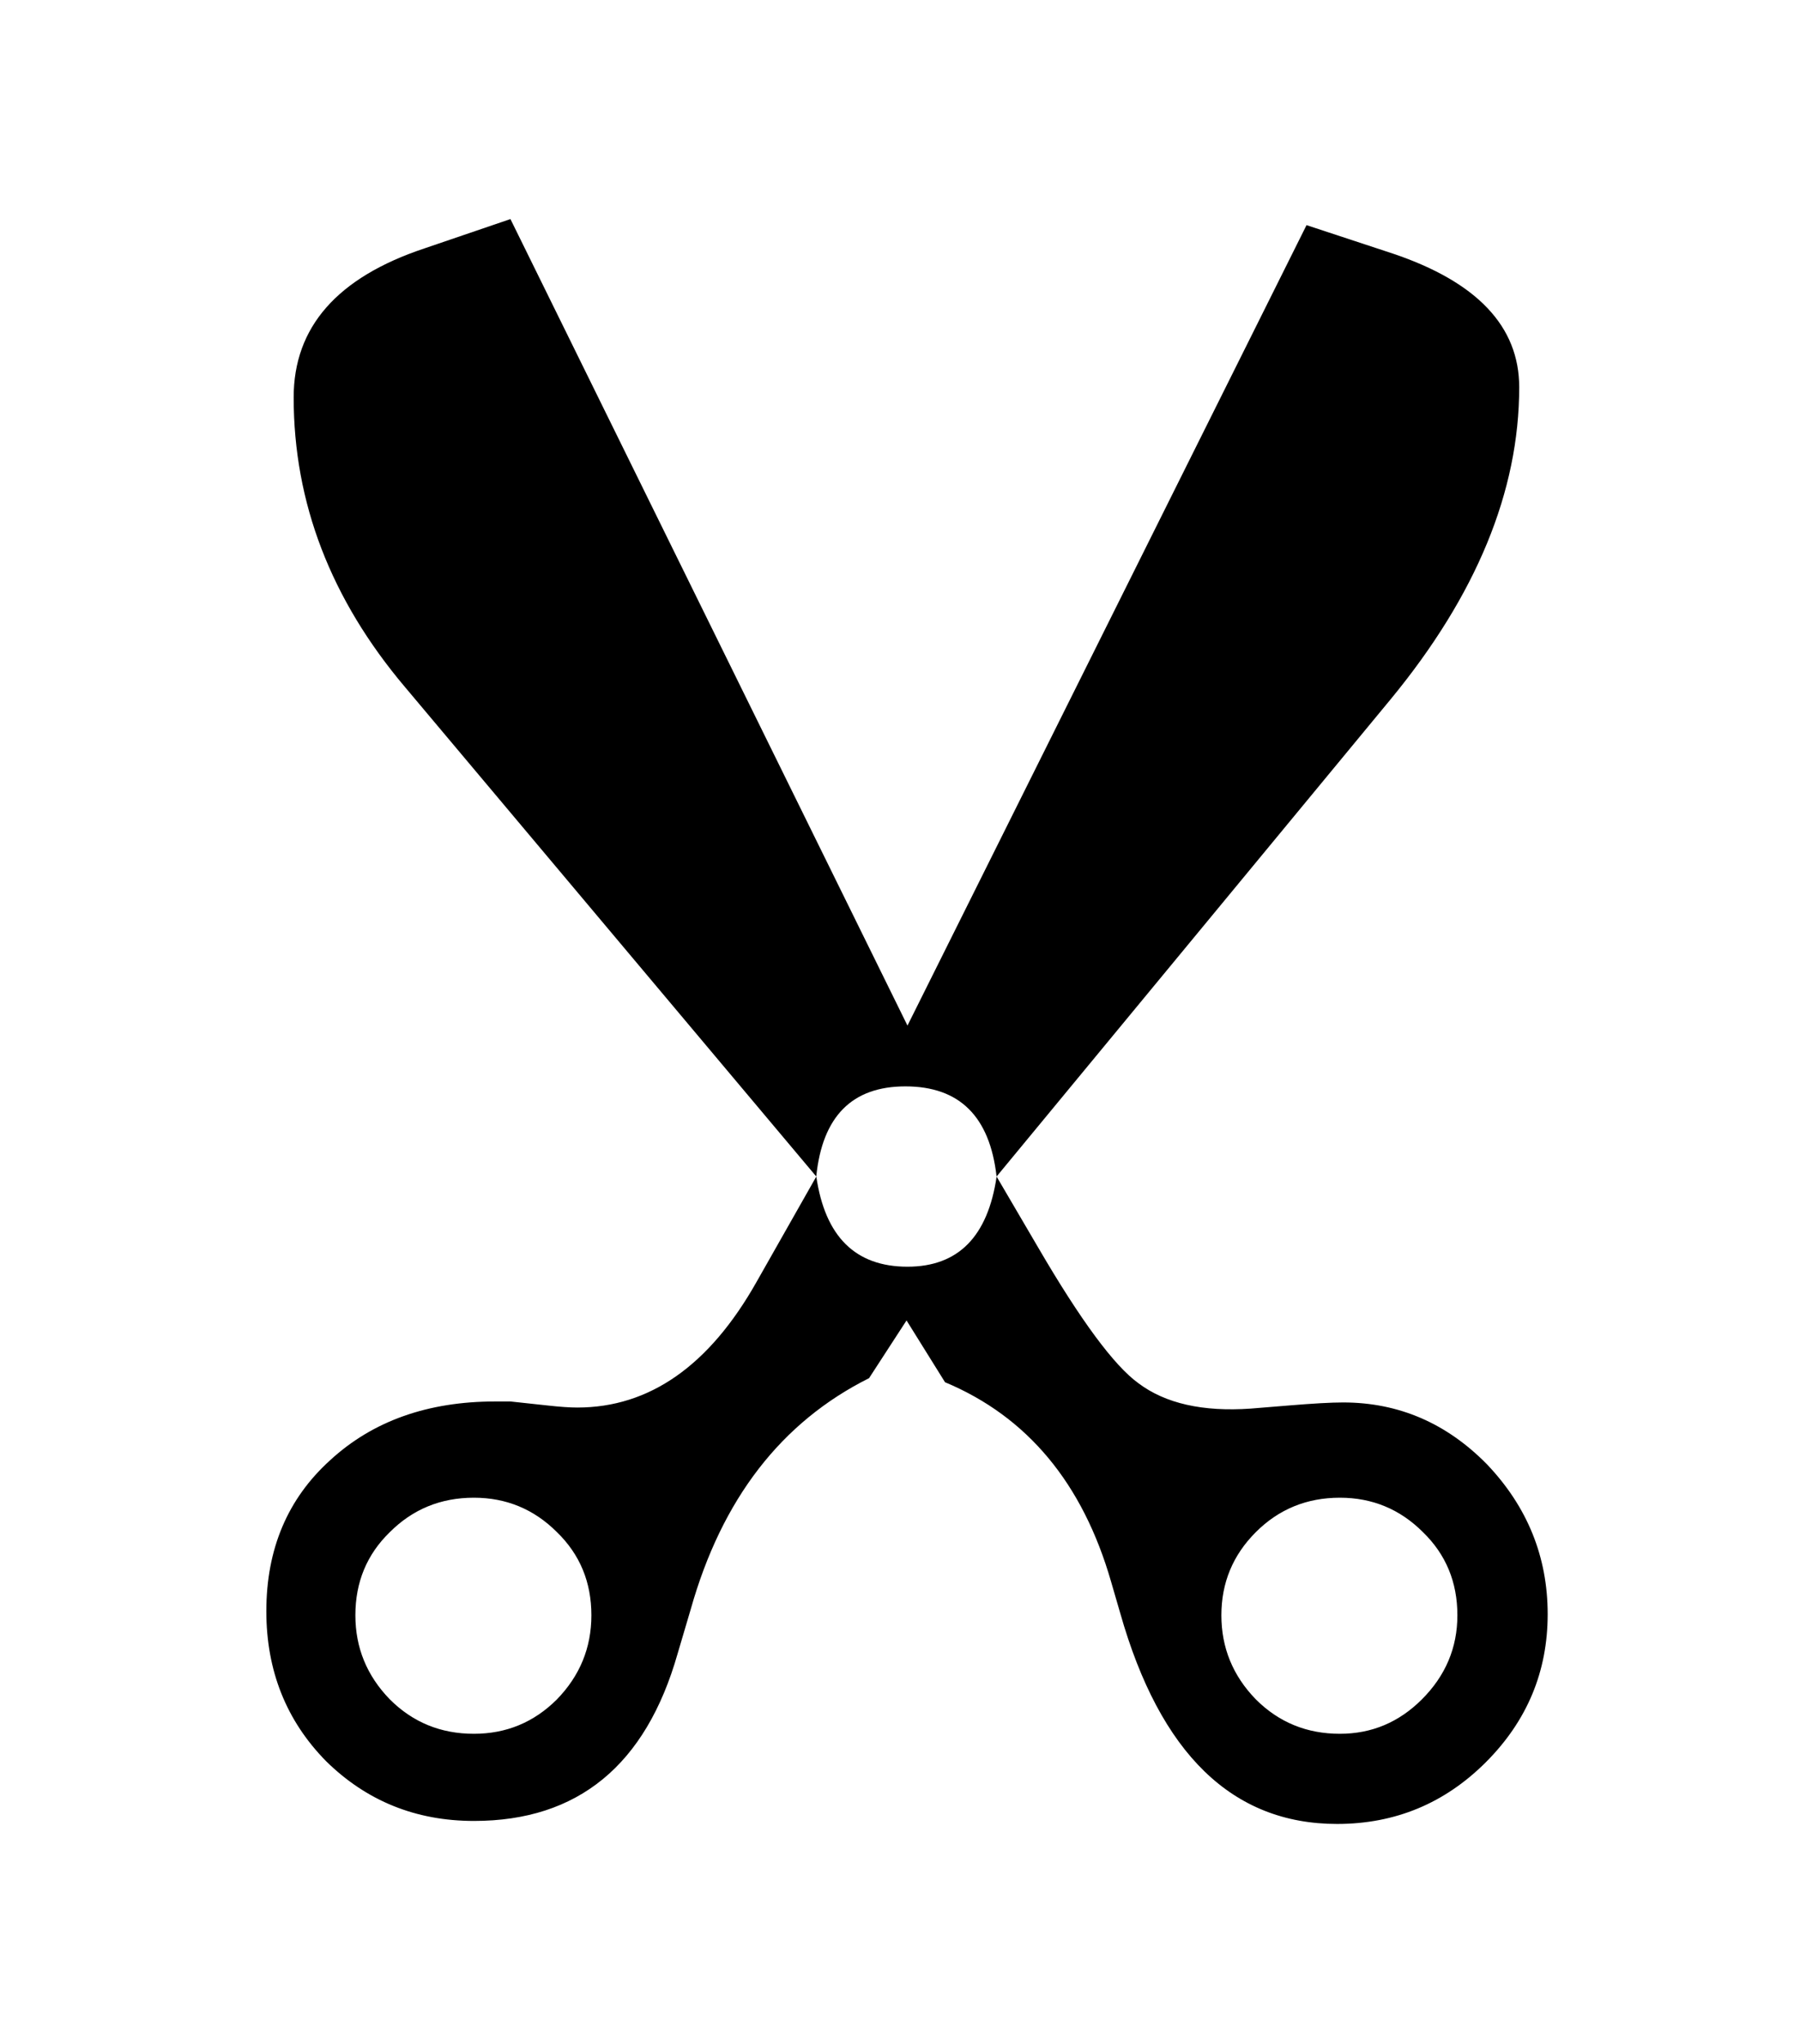<?xml version="1.0" encoding="UTF-8" standalone="no"?>
<!-- Created with Inkscape (http://www.inkscape.org/) -->

<svg
   xmlns:dc="http://purl.org/dc/elements/1.1/"
   xmlns:cc="http://creativecommons.org/ns#"
   xmlns:rdf="http://www.w3.org/1999/02/22-rdf-syntax-ns#"
   xmlns:svg="http://www.w3.org/2000/svg"
   xmlns="http://www.w3.org/2000/svg"
   xmlns:sodipodi="http://sodipodi.sourceforge.net/DTD/sodipodi-0.dtd"
   xmlns:inkscape="http://www.inkscape.org/namespaces/inkscape"
   width="37"
   height="42"
   id="svg2"
   version="1.1"
   inkscape:version="0.48.5 r10040"
   sodipodi:docname="menuItemCut.svg">
  <defs
     id="defs4">
    <filter
       inkscape:label="Invert"
       x="0"
       y="0"
       width="1"
       height="1"
       inkscape:menu="Color"
       inkscape:menu-tooltip="Invert colors"
       color-interpolation-filters="sRGB"
       id="filter2996">
      <feColorMatrix
         type="saturate"
         values="1"
         result="fbSourceGraphic"
         id="feColorMatrix2998" />
      <feColorMatrix
         in="fbSourceGraphic"
         values="-1 0 0 0 1 0 -1 0 0 1 0 0 -1 0 1 0 0 0 1 0 "
         id="feColorMatrix3000" />
    </filter>
  </defs>
  <sodipodi:namedview
     id="base"
     pagecolor="#ffffff"
     bordercolor="#666666"
     borderopacity="1.0"
     inkscape:pageopacity="0.0"
     inkscape:pageshadow="2"
     inkscape:zoom="8.0000004"
     inkscape:cx="-45.34004"
     inkscape:cy="26.834717"
     inkscape:document-units="px"
     inkscape:current-layer="layer1"
     showgrid="false"
     inkscape:window-width="1680"
     inkscape:window-height="995"
     inkscape:window-x="-2"
     inkscape:window-y="-3"
     inkscape:window-maximized="1"
     fit-margin-top="0"
     fit-margin-left="0"
     fit-margin-right="0"
     fit-margin-bottom="0" />
  <g
     inkscape:label="Ebene 1"
     inkscape:groupmode="layer"
     id="layer1"
     transform="translate(-372.071,-679.934)">
    <g
       transform="matrix(1.066,0,0,1.066,525.208,684.425)"
       id="flowRoot3045">
      <path
         d="m -124.438,18.468 0.801,1.367 c 0.82,1.406 1.465,2.279 1.934,2.617 0.521,0.391 1.243,0.553 2.168,0.488 l 0.723,-0.059 c 0.469,-0.039 0.82,-0.059 1.055,-0.059 1.068,9e-6 1.992,0.397 2.773,1.191 0.781,0.82 1.172,1.784 1.172,2.891 -3e-5,1.107 -0.397,2.057 -1.191,2.852 -0.794,0.794 -1.751,1.191 -2.871,1.191 -2.018,1e-6 -3.411,-1.354 -4.18,-4.062 l -0.176,-0.605 c -0.547,-1.901 -1.615,-3.184 -3.203,-3.848 l -0.742,-1.191 -0.723,1.113 c -1.693,0.846 -2.839,2.331 -3.438,4.453 l -0.254,0.859 c -0.612,2.148 -1.921,3.223 -3.926,3.223 -1.12,0 -2.07,-0.384 -2.852,-1.152 -0.768,-0.781 -1.152,-1.745 -1.152,-2.891 -1e-5,-1.198 0.41,-2.168 1.23,-2.91 0.82,-0.755 1.881,-1.133 3.184,-1.133 l 0.293,0 0.723,0.078 c 0.234,0.026 0.423,0.039 0.566,0.039 1.393,8e-6 2.546,-0.807 3.457,-2.422 l 1.152,-2.031 c 0.169,1.159 0.755,1.738 1.758,1.738 0.977,1.1e-5 1.549,-0.579 1.719,-1.738 m -3.477,0 -7.93,-9.434 c -1.432,-1.693 -2.148,-3.555 -2.148,-5.586 -1e-5,-1.354 0.84,-2.311 2.52,-2.871 l 1.66,-0.566 7.656,15.547 7.695,-15.43 1.66,0.547 c 1.628,0.547 2.441,1.406 2.441,2.578 -3e-5,2.005 -0.827,4.01 -2.48,6.016 l -7.598,9.199 c -0.13,-1.159 -0.716,-1.738 -1.758,-1.738 -1.029,1.5e-5 -1.602,0.579 -1.719,1.738 m -6.602,10.742 c 0.625,2e-6 1.159,-0.221 1.602,-0.664 0.443,-0.456 0.664,-0.996 0.664,-1.621 -1e-5,-0.638 -0.221,-1.172 -0.664,-1.602 -0.443,-0.443 -0.977,-0.664 -1.602,-0.664 -0.638,7e-6 -1.178,0.221 -1.621,0.664 -0.443,0.43 -0.664,0.964 -0.664,1.602 -1e-5,0.625 0.221,1.165 0.664,1.621 0.443,0.443 0.983,0.664 1.621,0.664 m 16.699,0 c 0.612,2e-6 1.139,-0.221 1.582,-0.664 0.456,-0.456 0.684,-0.996 0.684,-1.621 -3e-5,-0.638 -0.221,-1.172 -0.664,-1.602 -0.443,-0.443 -0.977,-0.664 -1.602,-0.664 -0.638,7e-6 -1.178,0.221 -1.621,0.664 -0.443,0.443 -0.664,0.977 -0.664,1.602 -3e-5,0.625 0.221,1.165 0.664,1.621 0.443,0.443 0.983,0.664 1.621,0.664"
         id="path3000"
         inkscape:connector-curvature="0"
         style="fill:#000000;fill-opacity:1" />
    </g>
  </g>
</svg>
